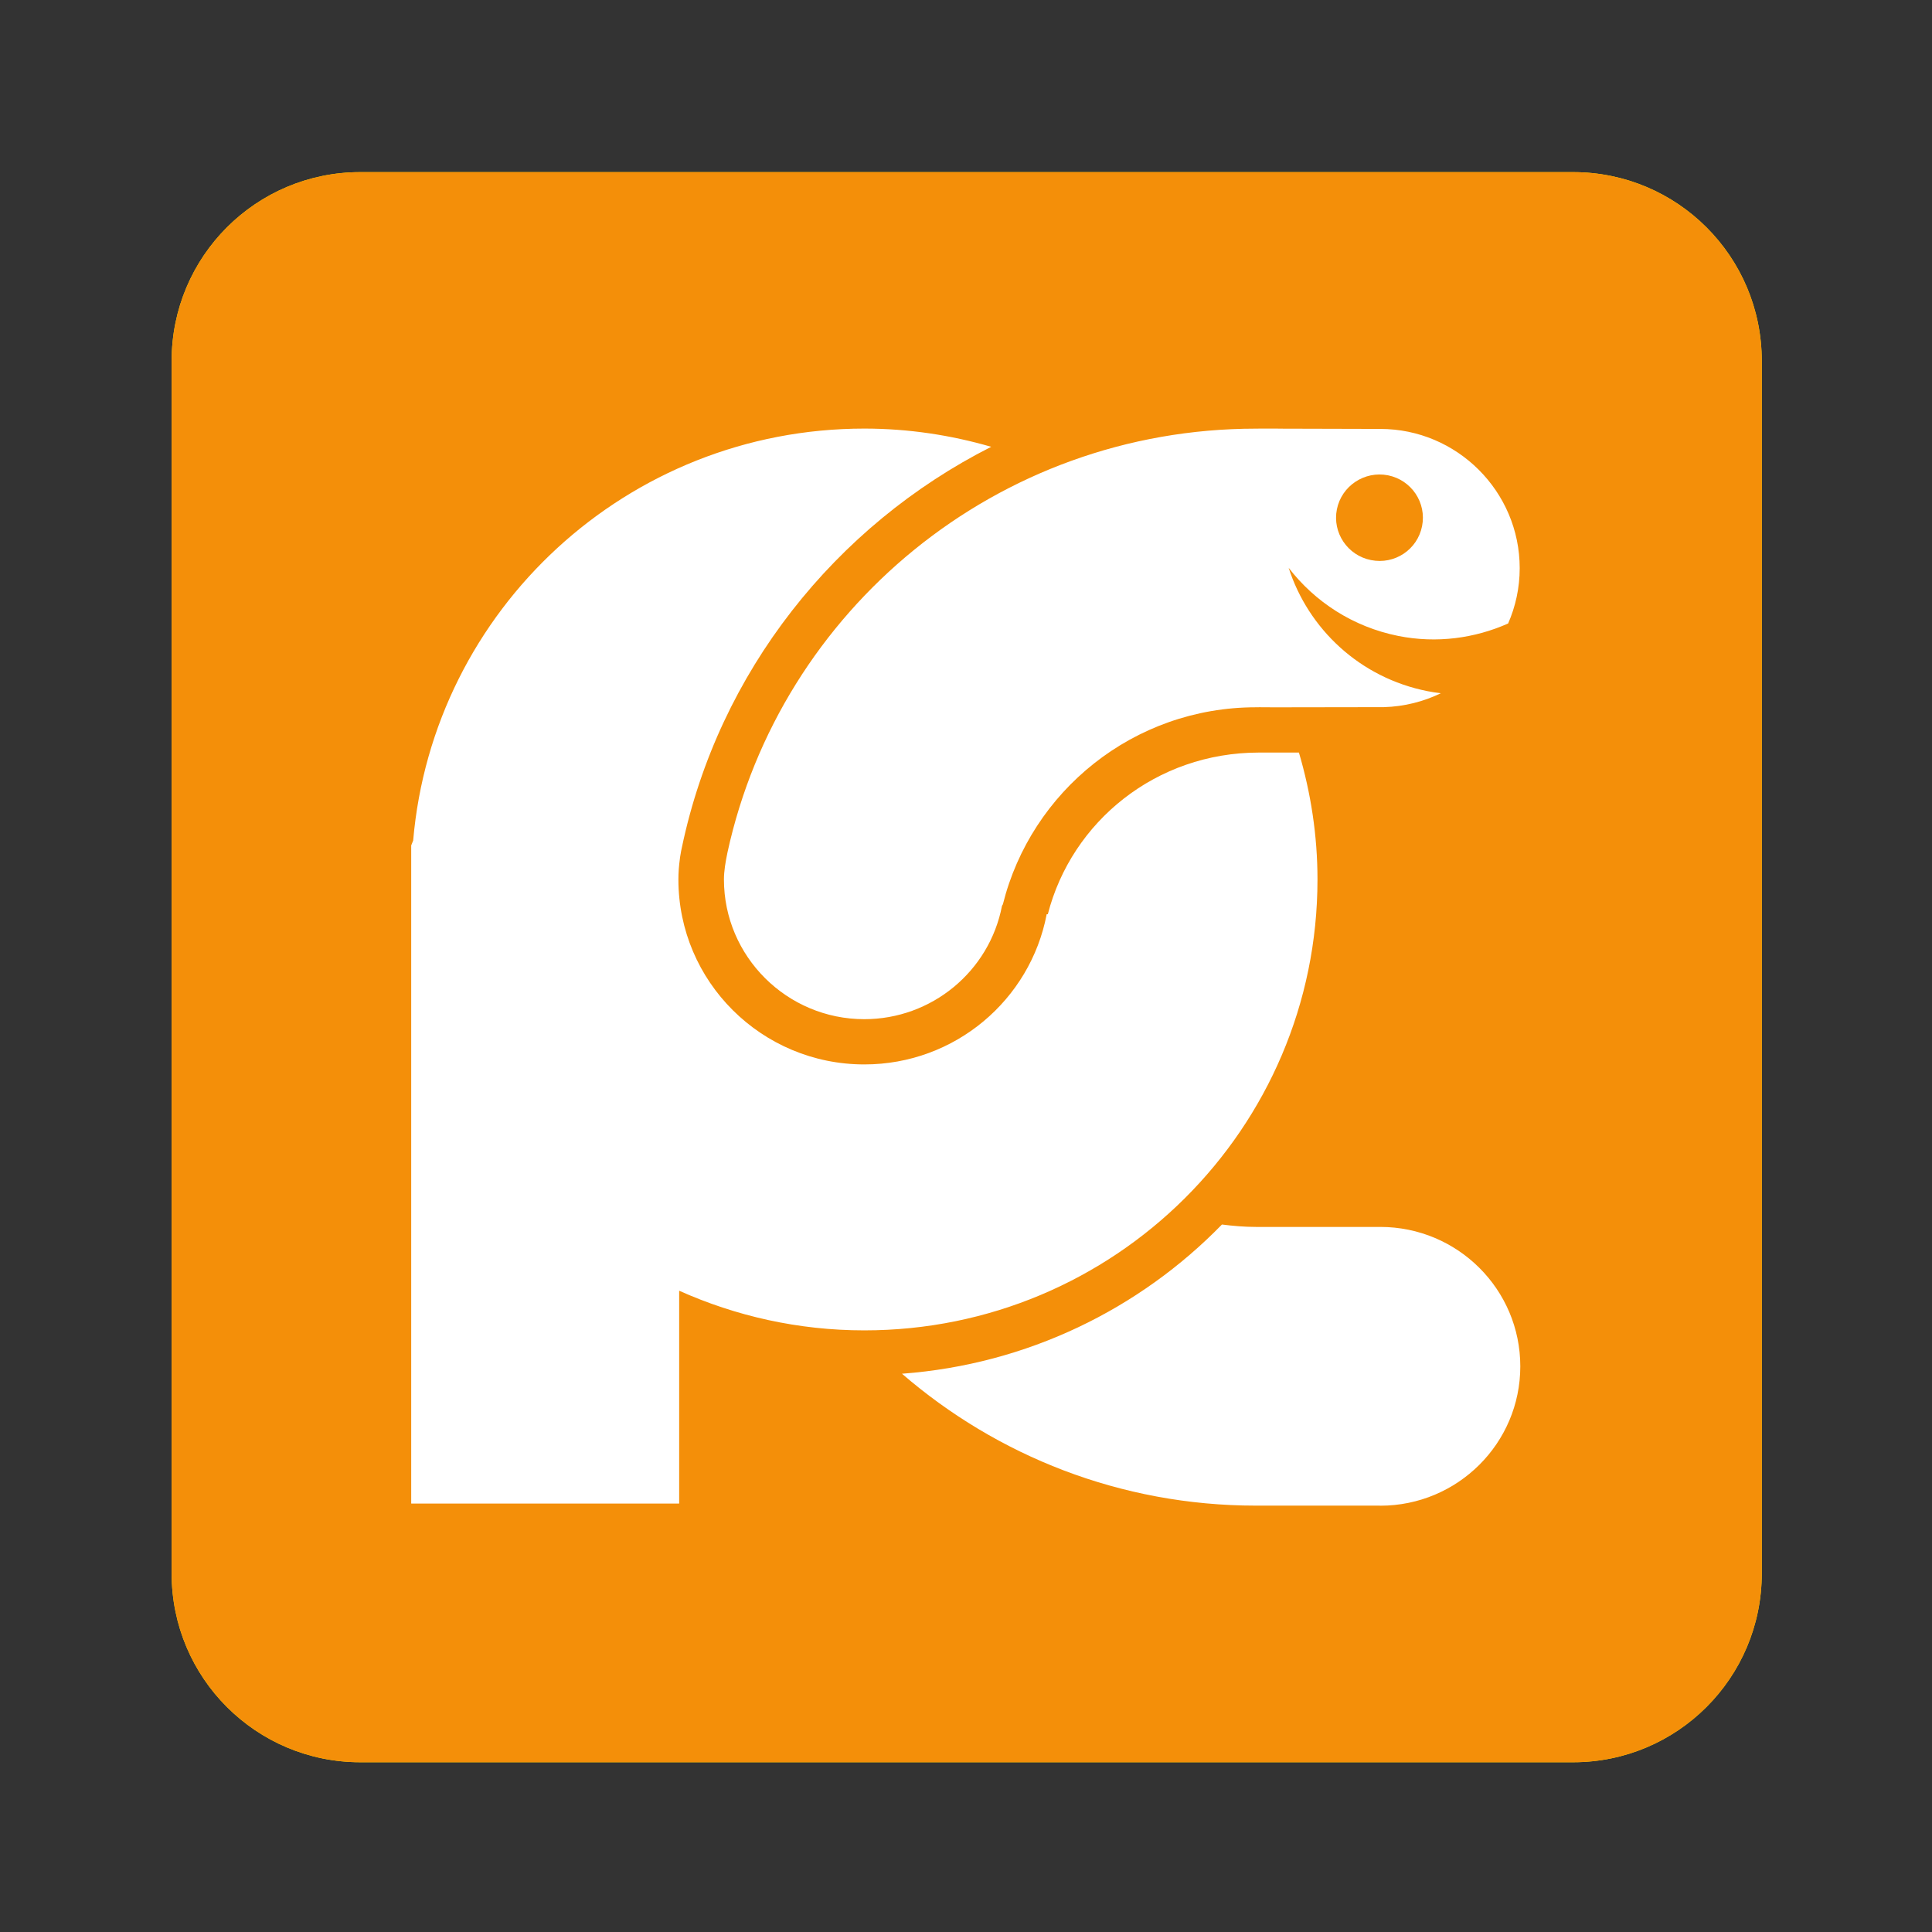 <?xml version="1.0" encoding="UTF-8" standalone="no"?>
<svg
   xmlns:dc="http://purl.org/dc/elements/1.1/"
   xmlns:cc="http://creativecommons.org/ns#"
   xmlns:rdf="http://www.w3.org/1999/02/22-rdf-syntax-ns#"
   xmlns:svg="http://www.w3.org/2000/svg"
   xmlns="http://www.w3.org/2000/svg"
   viewBox="0 0 1365.333 1365.333"
   height="1365.333"
   width="1365.333"
   xml:space="preserve"
   id="svg5349"
   version="1.1"><rect x="0" y="0" width="1365.333" height="1365.333" fill="#333333" stroke="none"/><defs
     id="defs5353"><clipPath
       id="clipPath5365"
       clipPathUnits="userSpaceOnUse"><path
         id="path5363"
         d="M 0,1024 H 1024 V 0 H 0 Z" /></clipPath><clipPath
       id="clipPath5381"
       clipPathUnits="userSpaceOnUse"><path
         id="path5379"
         d="M 0,1024 H 1024 V 0 H 0 Z" /></clipPath><clipPath
       id="clipPath5389"
       clipPathUnits="userSpaceOnUse"><path
         id="path5387"
         d="M 91,933 H 934 V 90 H 91 Z" /></clipPath><clipPath
       id="clipPath5405"
       clipPathUnits="userSpaceOnUse"><path
         id="path5403"
         d="M 0,1024 H 1024 V 0 H 0 Z" /></clipPath><clipPath
       id="clipPath5413"
       clipPathUnits="userSpaceOnUse"><path
         id="path5411"
         d="M 218.003,797.04 H 805.992 V 226.003 H 218.003 Z" /></clipPath></defs><g
     transform="matrix(1.333,0,0,-1.333,0,1365.333)"
     id="g5357"><g
       id="g5359"><g
         clip-path="url(#clipPath5365)"
         id="g5361"><g
           transform="translate(834,933)"
           id="g5367"><path
             id="path5369"
             style="fill:#fff100;fill-opacity:1;fill-rule:nonzero;stroke:none"
             d="m 0,0 h -643 c -55.229,0 -100,-44.771 -100,-100 v -643 c 0,-55.229 44.771,-100 100,-100 H 0 c 55.229,0 100,44.771 100,100 v 643 C 100,-44.771 55.229,0 0,0" /></g><g
           transform="translate(736,805)"
           id="g5371"><path
             id="path5373"
             style="fill:#ec1c23;fill-opacity:1;fill-rule:nonzero;stroke:none"
             d="m 0,0 h -447 c -38.66,0 -70,-31.34 -70,-70 v -447 c 0,-38.66 31.34,-70 70,-70 H 0 c 38.66,0 70,31.34 70,70 V -70 C 70,-31.34 38.66,0 0,0" /></g></g></g><g
       id="g5375"><g
         clip-path="url(#clipPath5381)"
         id="g5377"><g
           id="g5383"><g
             id="g5385" /><g
             id="g5397"><g
               id="g5395"
               clip-path="url(#clipPath5389)"><g
                 id="g5393"
                 transform="translate(834,933)"><path
                   id="path5391"
                   style="fill:#f48f09;fill-opacity:1;fill-rule:nonzero;stroke:none"
                   d="m 0,0 h -643 c -55.229,0 -100,-44.771 -100,-100 v -643 c 0,-55.229 44.771,-100 100,-100 H 0 c 55.229,0 100,44.771 100,100 v 643 C 100,-44.771 55.229,0 0,0" /></g></g></g></g></g></g><g
       id="g5399"><g
         clip-path="url(#clipPath5405)"
         id="g5401"><g
           id="g5407"><g
             id="g5409" /><g
             id="g5421"><g
               id="g5419"
               clip-path="url(#clipPath5413)"><g
                 id="g5417"
                 transform="translate(708.76,754.258)"><path
                   id="path5415"
                   style="fill:#ffffff;fill-opacity:1;fill-rule:evenodd;stroke:none"
                   d="M 0,0 C 2.486,12.377 14.604,20.475 27.117,18.009 39.533,15.502 47.635,3.497 45.148,-8.97 42.67,-21.431 30.593,-29.437 18.096,-26.937 5.632,-24.472 -2.486,-12.404 0,0 m -323.07,-181.86 c -1.079,-5.149 -1.89,-10.008 -1.89,-14.396 0,-40.832 33.408,-74.069 74.41,-74.069 35.672,0 66.321,25.286 73.015,60.142 l 0.45,0.729 c 14.958,59.969 69.288,104.483 134.173,104.483 1.44,0 2.785,0.073 4.217,0 h 3.194 v -0.024 c 0,0 58.594,0.064 60.454,0.094 10.789,0.313 20.985,2.933 30.157,7.377 -2.342,0.272 -4.682,0.624 -7.057,1.096 -35.911,7.085 -63.245,33.078 -73.624,65.397 13.825,-17.952 34.019,-31.309 58.143,-36.128 20.429,-4.062 40.553,-1.212 58.207,6.605 3.935,8.991 6.139,18.905 6.139,29.323 0,40.702 -33.256,73.813 -73.89,73.83 -0.062,-0.009 -40.336,0.101 -54.248,0.142 v 0.025 c -6.01,0 -10.114,0.007 -10.395,0.016 v -0.033 h -1.305 c -137.384,0 -252.125,-96.226 -280.15,-224.609 M 22.987,-380.461 c -0.989,-0.07 -64.475,0 -65.915,0 -6.106,0 -12.109,0.528 -18.015,1.274 -43.725,-44.858 -103.26,-74.172 -169.626,-79.105 50.305,-43.449 115.82,-69.925 187.649,-69.925 h 65.515 c 0.113,0 0.249,-0.038 0.401,-0.038 40.988,0 74.236,33.088 74.236,73.875 0,40.811 -33.248,73.919 -74.245,73.919 m -33.277,184.213 c 0,23.39 -3.549,45.932 -9.843,67.286 h -18.603 v -0.009 h -2.519 c -54.641,0 -99.355,-36.578 -111.997,-85.704 h -0.602 c -8.627,-45.344 -48.6,-79.634 -96.679,-79.634 -54.441,0 -98.568,43.913 -98.568,98.061 0,3.643 0.267,7.245 0.765,10.793 0.088,0.728 0.16,1.458 0.315,2.17 0.201,1.387 0.491,2.779 0.787,4.139 19.522,92.872 81.197,170.376 163.969,212.27 -21.364,6.198 -43.877,9.658 -67.268,9.658 -125.66,0 -228.647,-96.066 -239.186,-218.395 -0.298,-0.872 -0.748,-1.699 -1.038,-2.594 V -527.11 h 142.058 v 112.828 c 30.013,-13.433 63.158,-21.02 98.166,-21.02 132.669,0 240.243,107 240.243,239.054" /></g></g></g></g></g></g></g></svg>